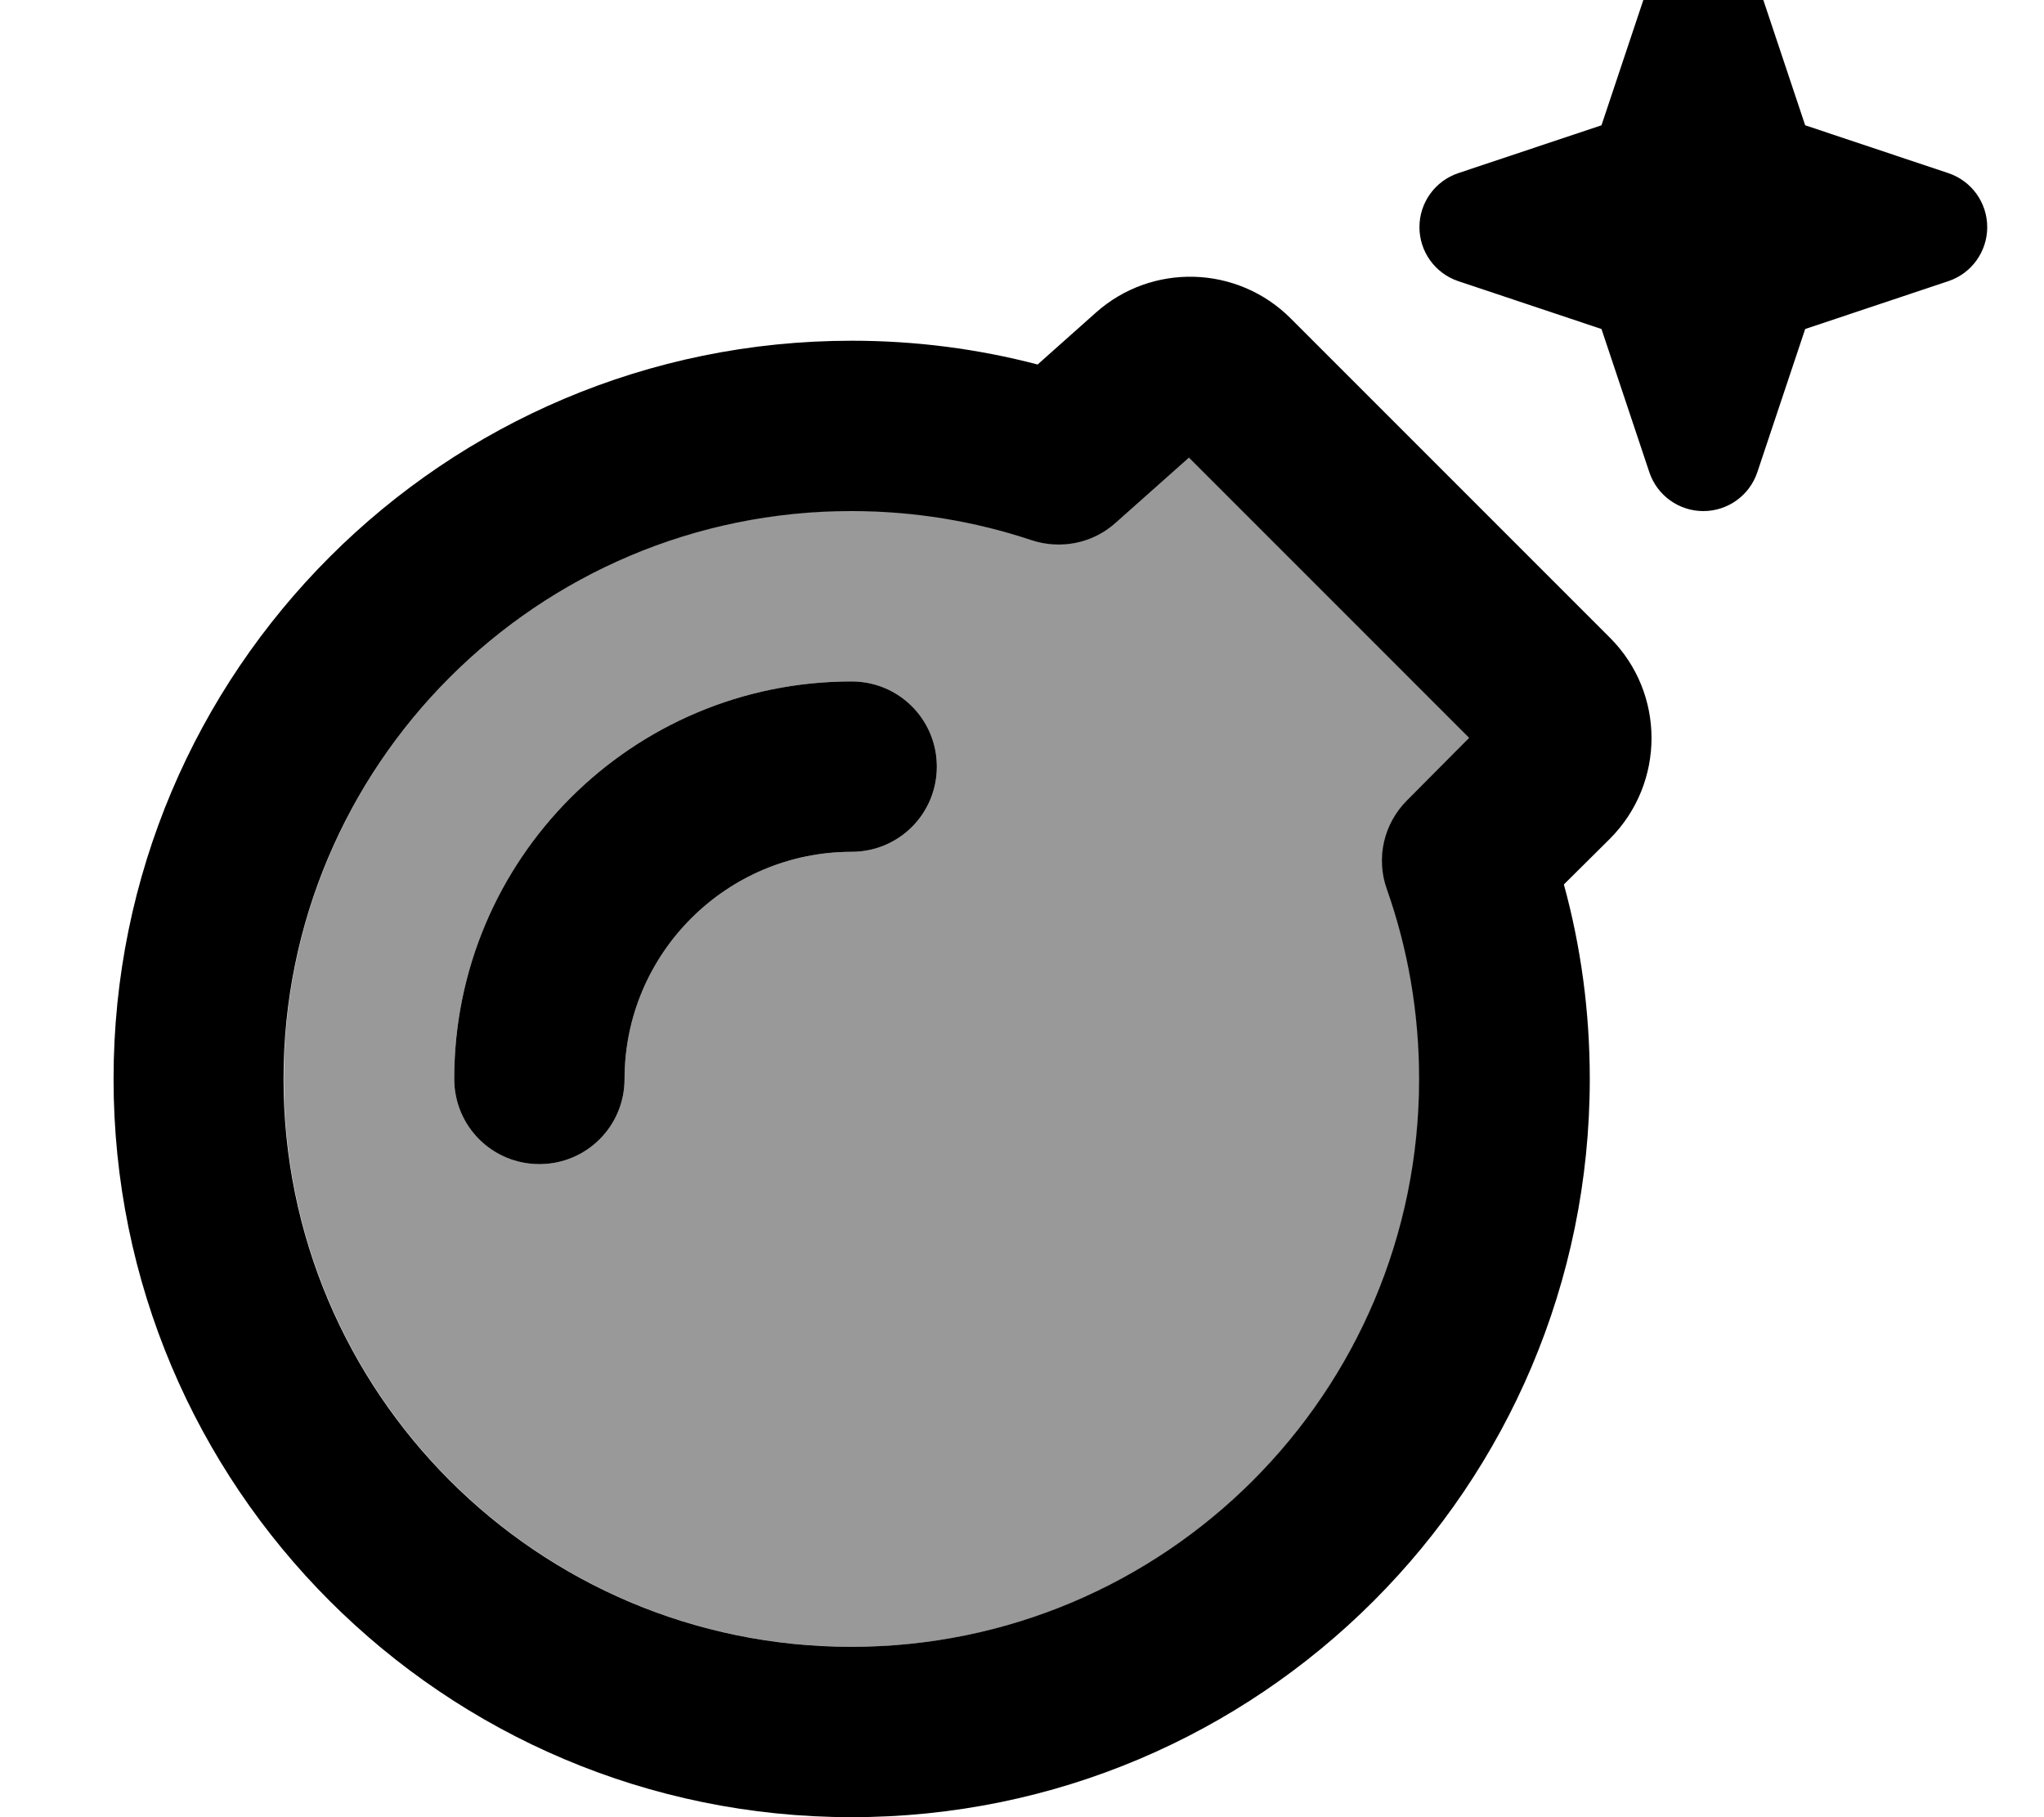 <svg fill="currentColor" xmlns="http://www.w3.org/2000/svg" viewBox="0 0 576 512"><!--! Font Awesome Pro 7.1.0 by @fontawesome - https://fontawesome.com License - https://fontawesome.com/license (Commercial License) Copyright 2025 Fonticons, Inc. --><path opacity=".4" fill="currentColor" d="M80 304c0 88.4 71.6 160 160 160s160-71.6 160-160c0-18.8-3.2-36.8-9.1-53.5-3.1-8.7-.9-18.4 5.7-25l17.5-17.6-79-79-20.7 18.4c-6.4 5.7-15.4 7.5-23.6 4.8-15.9-5.3-33-8.2-50.8-8.2-88.4 0-160 71.6-160 160zm48 0c0-61.9 50.1-112 112-112 13.3 0 24 10.7 24 24s-10.7 24-24 24c-35.3 0-64 28.7-64 64 0 13.3-10.7 24-24 24s-24-10.7-24-24z"/><path fill="currentColor" d="M495.2-5.1l13.5 40.4 40.4 13.5C555.6 51 560 57.1 560 64s-4.4 13-10.9 15.2l-40.4 13.5-13.5 40.4C493 139.6 486.9 144 480 144s-13-4.4-15.2-10.9l-13.5-40.4-40.4-13.5C404.4 77 400 70.9 400 64s4.4-13 10.9-15.2l40.4-13.5 13.5-40.4C467-11.6 473.1-16 480-16s13 4.4 15.2 10.9zM308.8 88.1c15.8-14.1 39.9-13.4 54.9 1.6l90 90c15.6 15.6 15.6 40.9 0 56.6l-13 12.9c4.8 17.5 7.3 35.8 7.3 54.8 0 114.9-93.1 208-208 208S32 418.9 32 304 125.1 96 240 96c18.1 0 35.6 2.3 52.4 6.7l16.4-14.6zM335 129l-20.7 18.4c-6.4 5.7-15.4 7.5-23.6 4.8-15.9-5.3-33-8.2-50.8-8.2-88.4 0-160 71.6-160 160s71.6 160 160 160 160-71.6 160-160c0-18.8-3.2-36.8-9.1-53.5-3.1-8.7-.9-18.4 5.7-25l17.5-17.6-79-79zM176 304c0 13.3-10.7 24-24 24s-24-10.7-24-24c0-61.9 50.1-112 112-112 13.3 0 24 10.7 24 24s-10.7 24-24 24c-35.3 0-64 28.7-64 64z"/></svg>